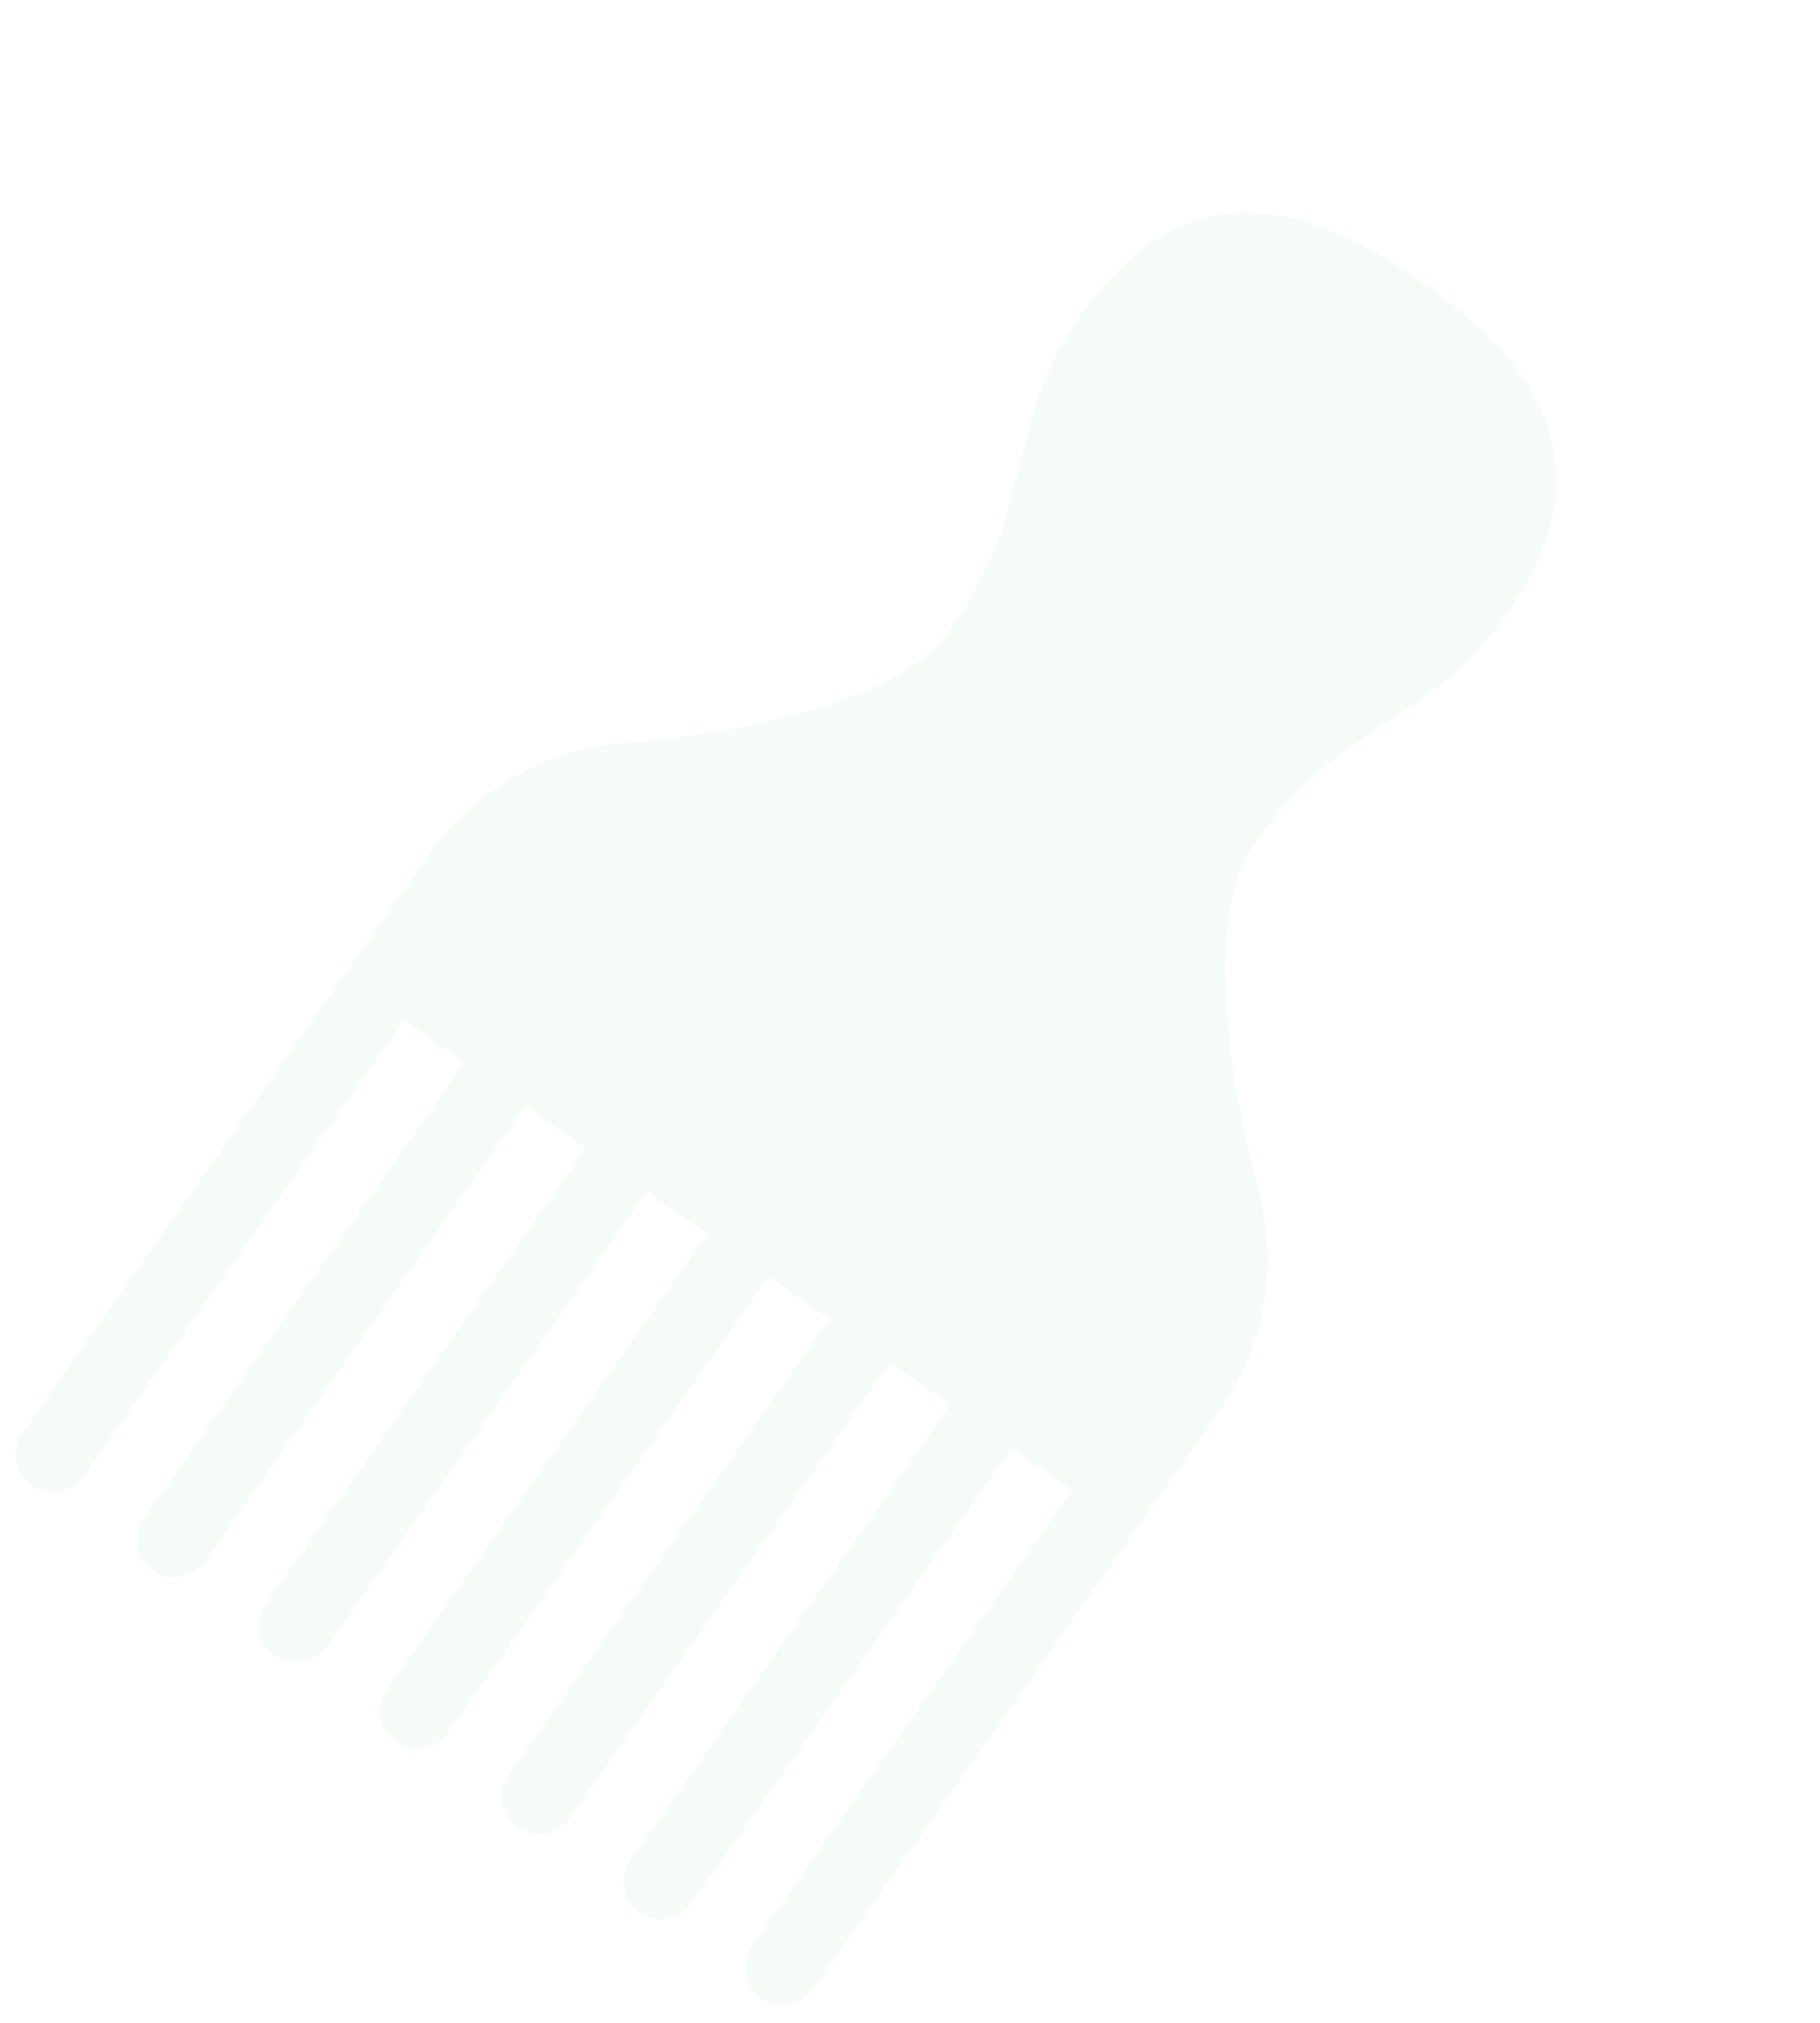 <svg width="189" height="210" viewBox="0 0 189 210" fill="none" xmlns="http://www.w3.org/2000/svg">
<path d="M130.717 123.725C126.219 106.752 126.015 93.638 130.165 87.736C134.955 80.924 139.527 77.923 143.945 75.02C148.141 72.273 152.479 69.417 156.451 63.767C165.537 50.846 162.747 39.894 147.673 29.295C132.598 18.696 121.349 19.776 112.263 32.698C108.291 38.347 107.078 43.4 105.905 48.273C104.669 53.413 103.391 58.731 98.602 65.543C94.452 71.445 82.043 75.691 64.548 77.2C56.507 77.904 49.264 82.047 44.67 88.58L2.335 148.789C1.11 150.532 1.53 152.94 3.272 154.165C5.015 155.39 7.423 154.97 8.648 153.228L41.937 105.884L48.25 110.323L14.961 157.667C13.736 159.409 14.156 161.818 15.898 163.043C17.64 164.268 20.049 163.848 21.274 162.106L54.563 114.761L60.875 119.2L27.586 166.544C26.361 168.286 26.781 170.695 28.523 171.92C30.266 173.145 32.674 172.725 33.899 170.983L67.188 123.638L73.5 128.077L40.211 175.421C38.986 177.163 39.406 179.572 41.148 180.797C42.891 182.022 45.299 181.602 46.524 179.86L79.813 132.515L86.126 136.954L52.837 184.298C51.612 186.04 52.031 188.449 53.774 189.674C55.516 190.899 57.924 190.479 59.149 188.737L92.438 141.393L98.751 145.831L65.462 193.175C64.237 194.918 64.657 197.326 66.399 198.551C68.141 199.776 70.55 199.356 71.775 197.614L105.064 150.27L111.376 154.708L78.087 202.052C76.862 203.795 77.282 206.203 79.024 207.428C80.766 208.653 83.175 208.233 84.4 206.491L126.73 146.288C131.324 139.754 132.776 131.531 130.717 123.725Z" fill="#34A853" fill-opacity="0.05"/>
</svg>
